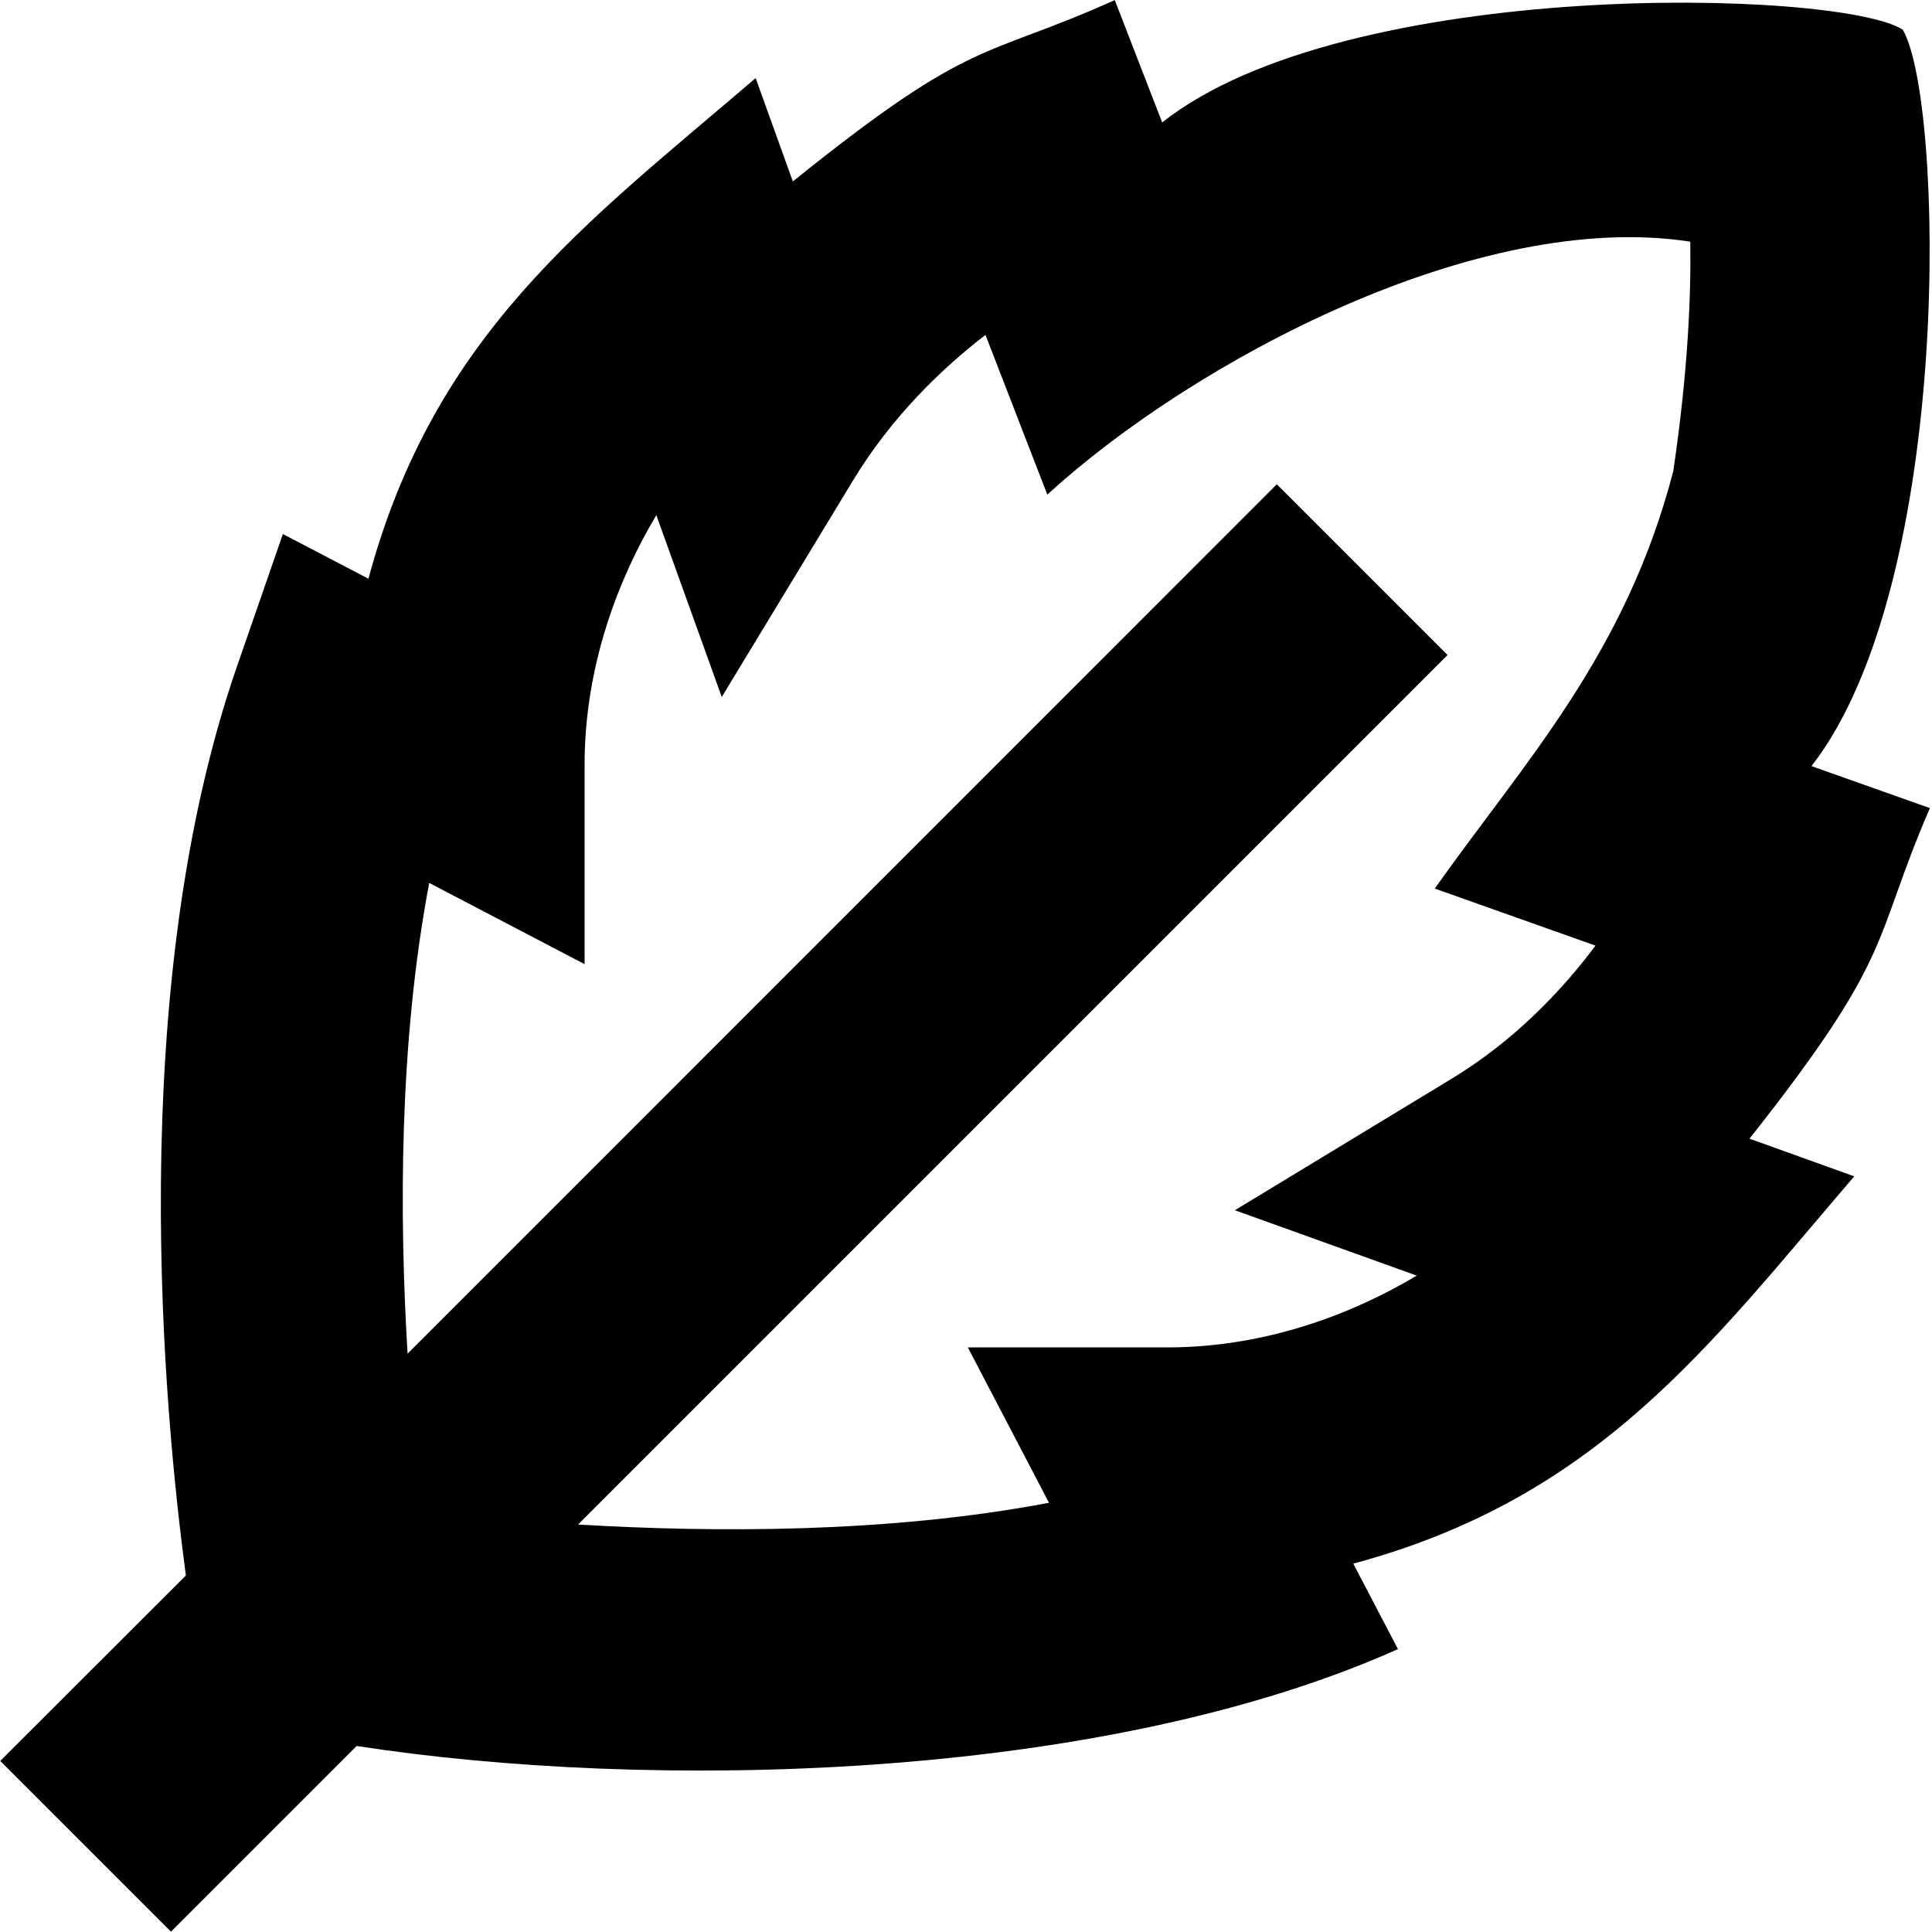 <svg id="Layer_1" viewBox="0 0 24 24" xmlns="http://www.w3.org/2000/svg" data-name="Layer 1"><path d="m23.975 10.039-1.472-.522c1.78-2.289 1.643-8.306 1.132-9.15-.794-.501-6.906-.661-9.198 1.154l-.589-1.52c-1.649.743-1.738.431-3.999 2.253l-.462-1.284c-2.1 1.8-3.987 3.162-4.81 6.219l-1.063-.555-.57 1.644c-1.403 4.048-.905 9.28-.635 11.293l-2.306 2.304 2.121 2.121 2.307-2.307c3.593.557 9.216.46 12.935-1.203l-.555-1.062c3.055-.822 4.422-2.714 6.223-4.811l-1.301-.468c1.83-2.316 1.513-2.424 2.241-4.107zm-3.186-4.198c-.591 2.292-1.862 3.635-2.966 5.197l1.997.709c-.417.557-1.007 1.181-1.793 1.657l-2.687 1.63 2.259.812c-.782.468-1.864.892-3.1.892h-2.476l1.008 1.93c-1.995.379-4.16.371-5.85.27l10.801-10.801-2.121-2.121-10.798 10.8c-.102-1.697-.109-3.859.269-5.848l1.93 1.009v-2.477c0-1.235.424-2.318.891-3.101l.813 2.259 1.629-2.687c.48-.792 1.099-1.388 1.647-1.811l.768 1.984c1.814-1.659 5.358-3.549 7.987-3.142.011.65-.026 1.596-.209 2.837z"/></svg>